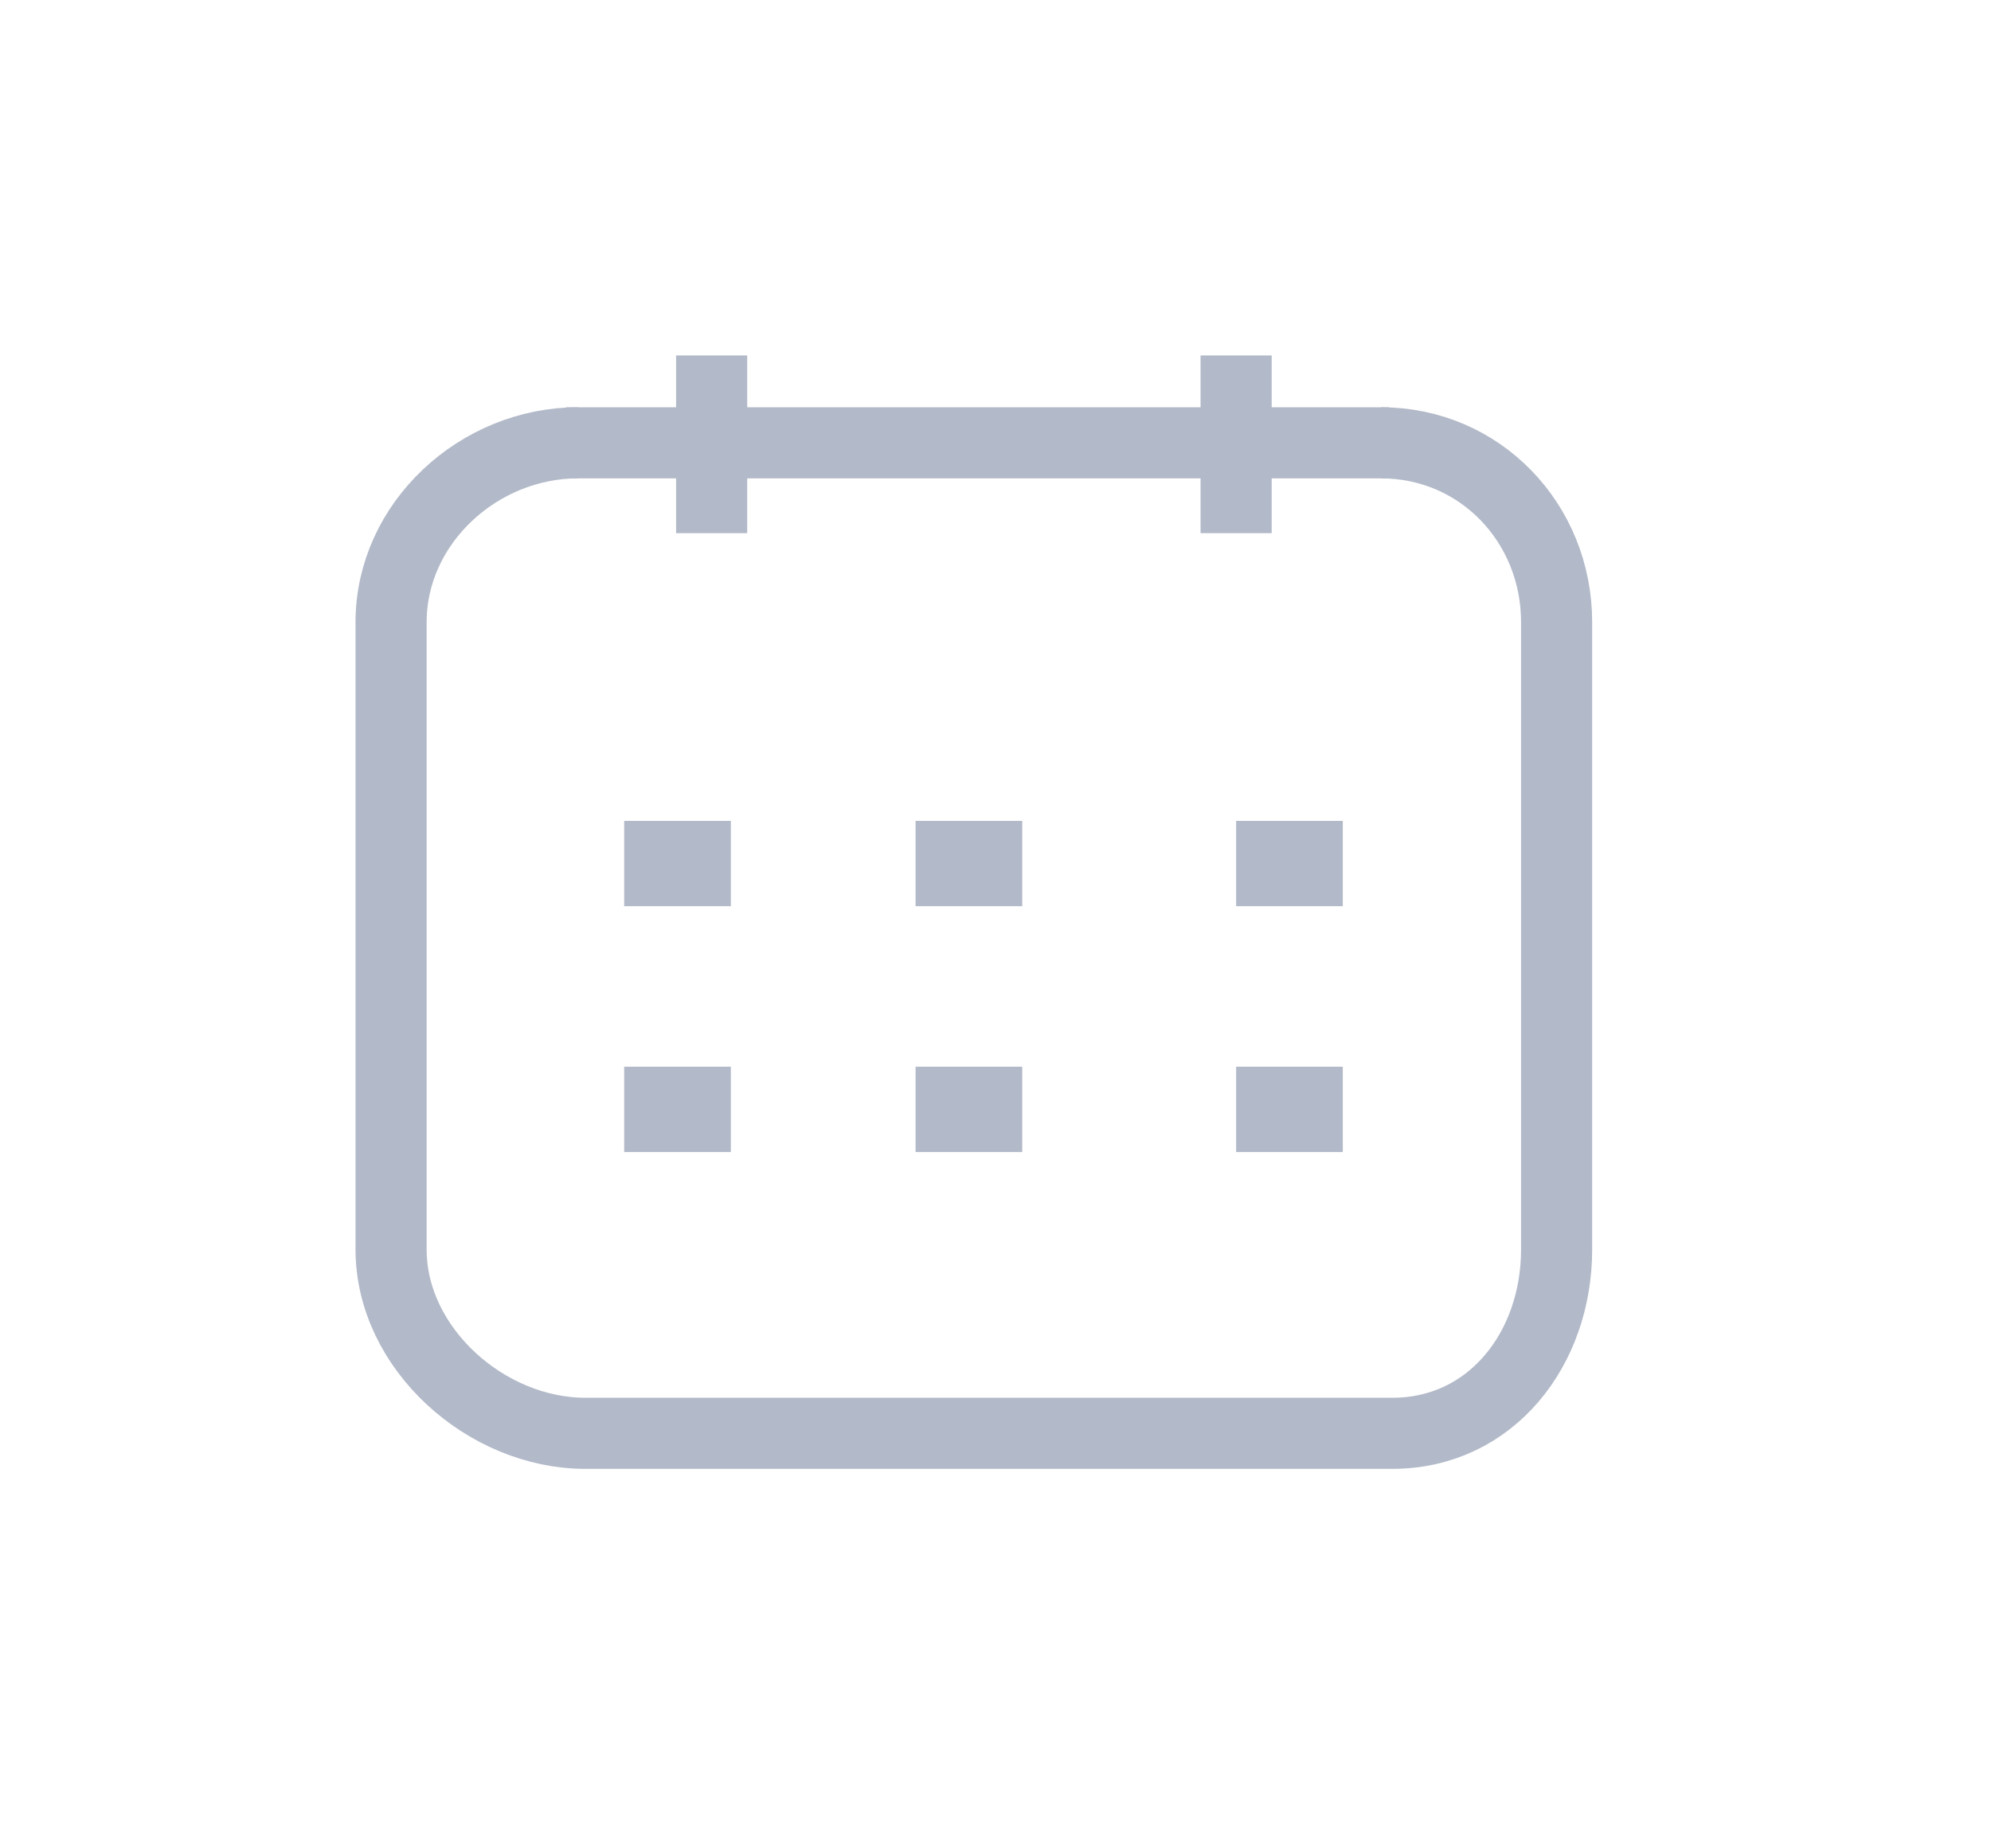 <?xml version="1.0" encoding="UTF-8"?>
<svg width="28px" height="26px" viewBox="0 0 28 26" version="1.1" xmlns="http://www.w3.org/2000/svg" xmlns:xlink="http://www.w3.org/1999/xlink">
    <!-- Generator: Sketch 49.1 (51147) - http://www.bohemiancoding.com/sketch -->
    <title>日期@3x</title>
    <desc>Created with Sketch.</desc>
    <defs></defs>
    <g id="任务分派" stroke="none" stroke-width="1" fill="none" fill-rule="evenodd">
        <g id="A_任务分派_新建（默认）" transform="translate(-13, -282)">
            <g id="属性内容" transform="translate(0, 272)">
                <g id="icon_日期" transform="translate(13.5, 10)">
                    <rect id="Rectangle-2" x="0.5" y="0" width="26" height="26"></rect>
                    <g id="日期" transform="translate(5, 5)" stroke="#B2B9C8">
                        <path d="M2.627,1.229 C1.234,1.229 0,2.358 0,3.751 L0,12.577 C0,13.97 1.339,15.162 2.732,15.162 L14.08,15.162 C15.472,15.162 16.391,13.97 16.391,12.577 L16.391,3.751 C16.391,2.358 15.315,1.229 13.922,1.229" id="Shape"></path>
                        <path d="M3.278,7.147 L4.778,7.147" id="Shape" stroke-width="1.2"></path>
                        <path d="M7.376,7.147 L8.876,7.147" id="Shape" stroke-width="1.2"></path>
                        <path d="M11.884,7.147 L13.384,7.147" id="Shape" stroke-width="1.2"></path>
                        <path d="M3.278,10.605 L4.778,10.605" id="Shape" stroke-width="1.2"></path>
                        <path d="M7.376,10.605 L8.876,10.605" id="Shape" stroke-width="1.2"></path>
                        <path d="M11.884,10.605 L13.384,10.605" id="Shape" stroke-width="1.2"></path>
                        <path d="M2.459,1.229 L14.037,1.229" id="Shape"></path>
                        <path d="M4.508,0 L4.508,2.5" id="Shape"></path>
                        <path d="M11.884,0 L11.884,2.5" id="Shape"></path>
                    </g>
                </g>
            </g>
        </g>
    </g>
</svg>
